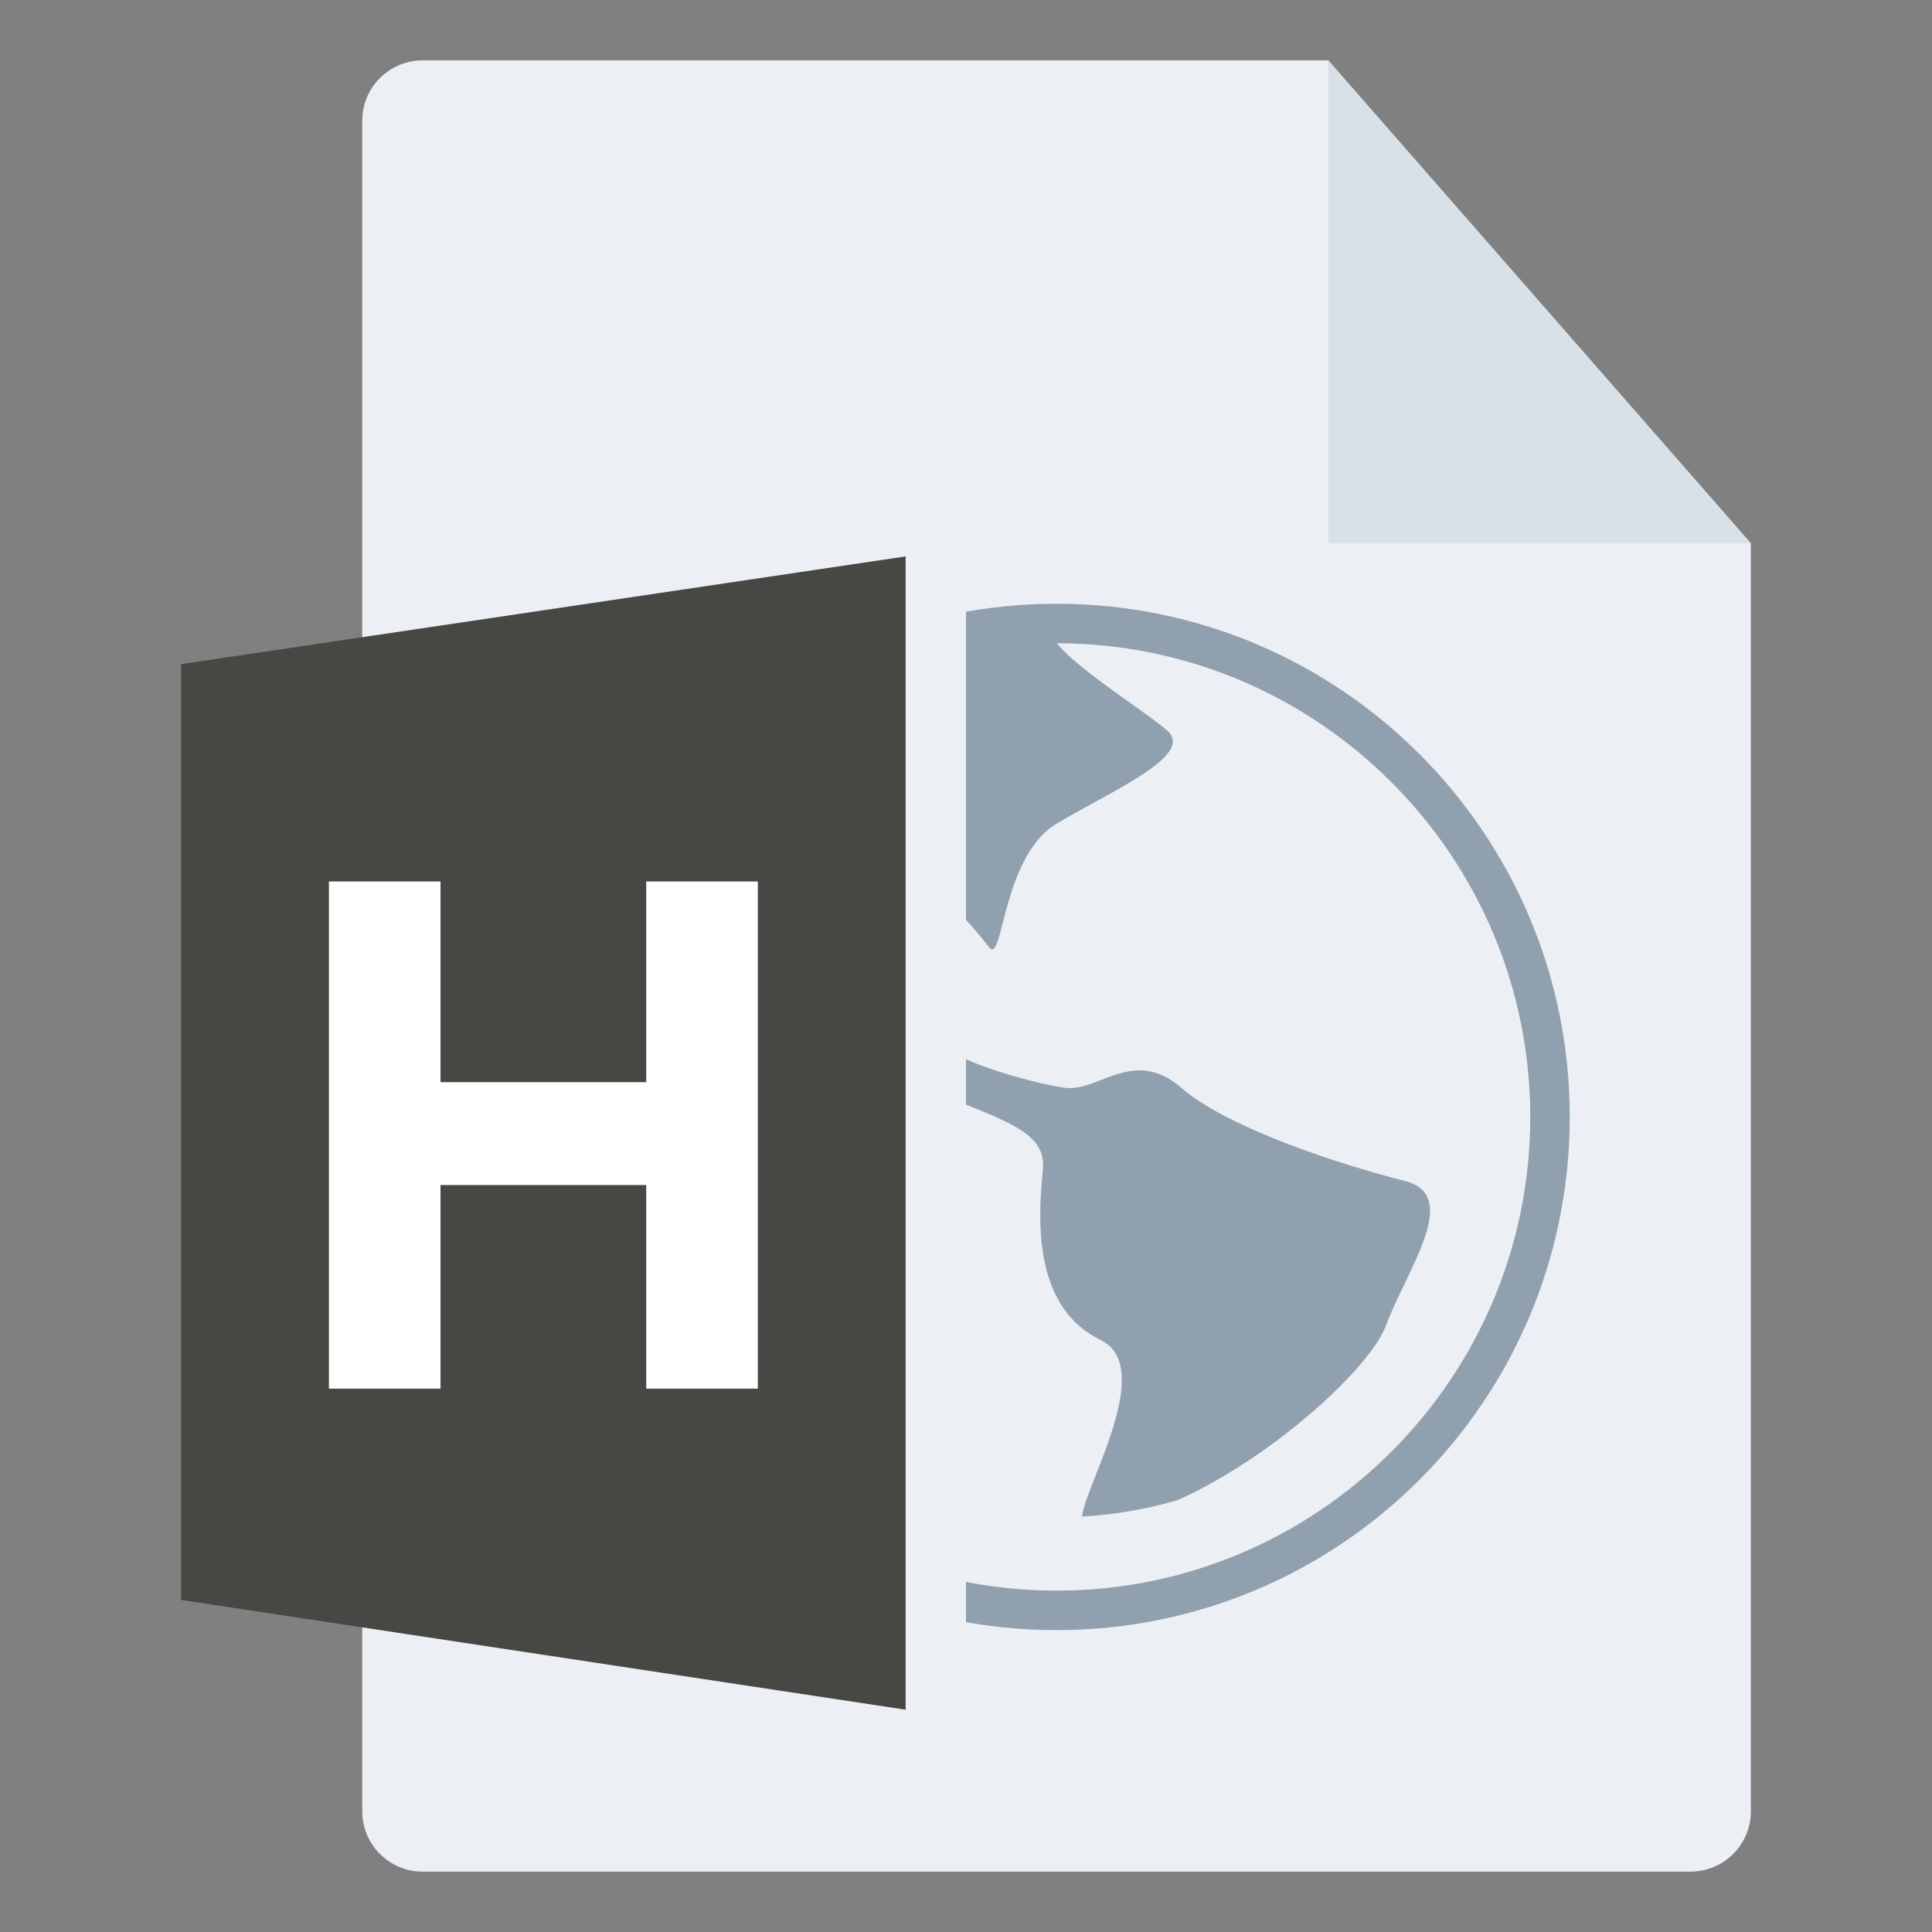 <svg width="32" height="32" viewBox="0 0 32 32" fill="none" xmlns="http://www.w3.org/2000/svg">
<rect x="0" y="0" width="32" height="32" fill="#808080" stroke="none"/>
<g id="m/mime_web_html/mime_web_html_32x32">
<g id="32/baseshape">
<g id="32/baseshape_2">
<path id="OutsideBorder" d="M29 30C29 30.552 28.552 31 28 31H7C6.448 31 6 30.552 6 30V2C6 1.448 6.448 1 7 1H22L29 9V30Z" fill="#ECF0F4"/>
</g>
<path id="Shape" fill-rule="evenodd" clip-rule="evenodd" d="M9 18.5C9 13.805 12.805 10 17.5 10C22.195 10 26 13.805 26 18.5C26 23.195 22.195 27 17.5 27C12.805 27 9 23.195 9 18.5ZM9.654 18.5C9.654 22.826 13.174 26.346 17.5 26.346C21.826 26.346 25.346 22.826 25.346 18.5C25.346 14.175 21.828 10.656 17.503 10.654C17.738 10.942 18.262 11.316 18.711 11.636C18.96 11.813 19.186 11.974 19.327 12.095C19.71 12.423 18.91 12.861 18.101 13.304C17.899 13.415 17.697 13.525 17.512 13.635C16.947 13.969 16.74 14.777 16.61 15.284C16.527 15.608 16.475 15.81 16.382 15.69C16.143 15.382 14.568 13.361 14.259 15.484C14.016 17.162 14.584 16.852 15.02 16.613C15.135 16.55 15.242 16.492 15.321 16.478C15.697 16.409 15.663 16.786 15.526 17.128C15.388 17.47 17.101 17.95 17.648 18.018C17.839 18.042 18.034 17.966 18.239 17.887C18.626 17.737 19.053 17.571 19.567 18.018C20.353 18.702 22.305 19.319 23.264 19.559C23.996 19.742 23.63 20.503 23.264 21.265C23.15 21.501 23.037 21.737 22.956 21.956C22.698 22.65 21.091 24.135 19.508 24.846C19.001 24.996 18.47 25.086 17.922 25.12C17.934 24.981 18.032 24.733 18.148 24.436C18.457 23.648 18.901 22.519 18.231 22.195C17.169 21.682 17.169 20.345 17.273 19.387C17.332 18.829 16.837 18.631 15.893 18.253C15.214 17.981 14.302 17.615 13.198 16.956C11.891 16.176 11.771 13.526 12.37 12.577C10.71 14.017 9.654 16.136 9.654 18.5Z" fill="#91A0AF"/>
</g>
<g id="32/corner">
<path id="InsideWhite" fill-rule="evenodd" clip-rule="evenodd" d="M22 1L29 9H22V1Z" fill="#D8E0E8"/>
</g>
<g id="64/chard/color/yellow">
<path id="Shape_2" d="M7 9.5V28L16 29.5V8L7 9.5Z" fill="#ECF0F4"/>
<path id="Chard" fill-rule="evenodd" clip-rule="evenodd" d="M15 9.216V28.318L3 26.5V11L15 9.216Z" fill="#474744"/>
</g>
<g id="64/chard/letter/a">
<path id="H" fill-rule="evenodd" clip-rule="evenodd" d="M5.448 23V14.6H7.296V17.924H10.704V14.6H12.552V23H10.704V19.628H7.296V23H5.448Z" fill="white"/>
</g>
</g>
</svg>
